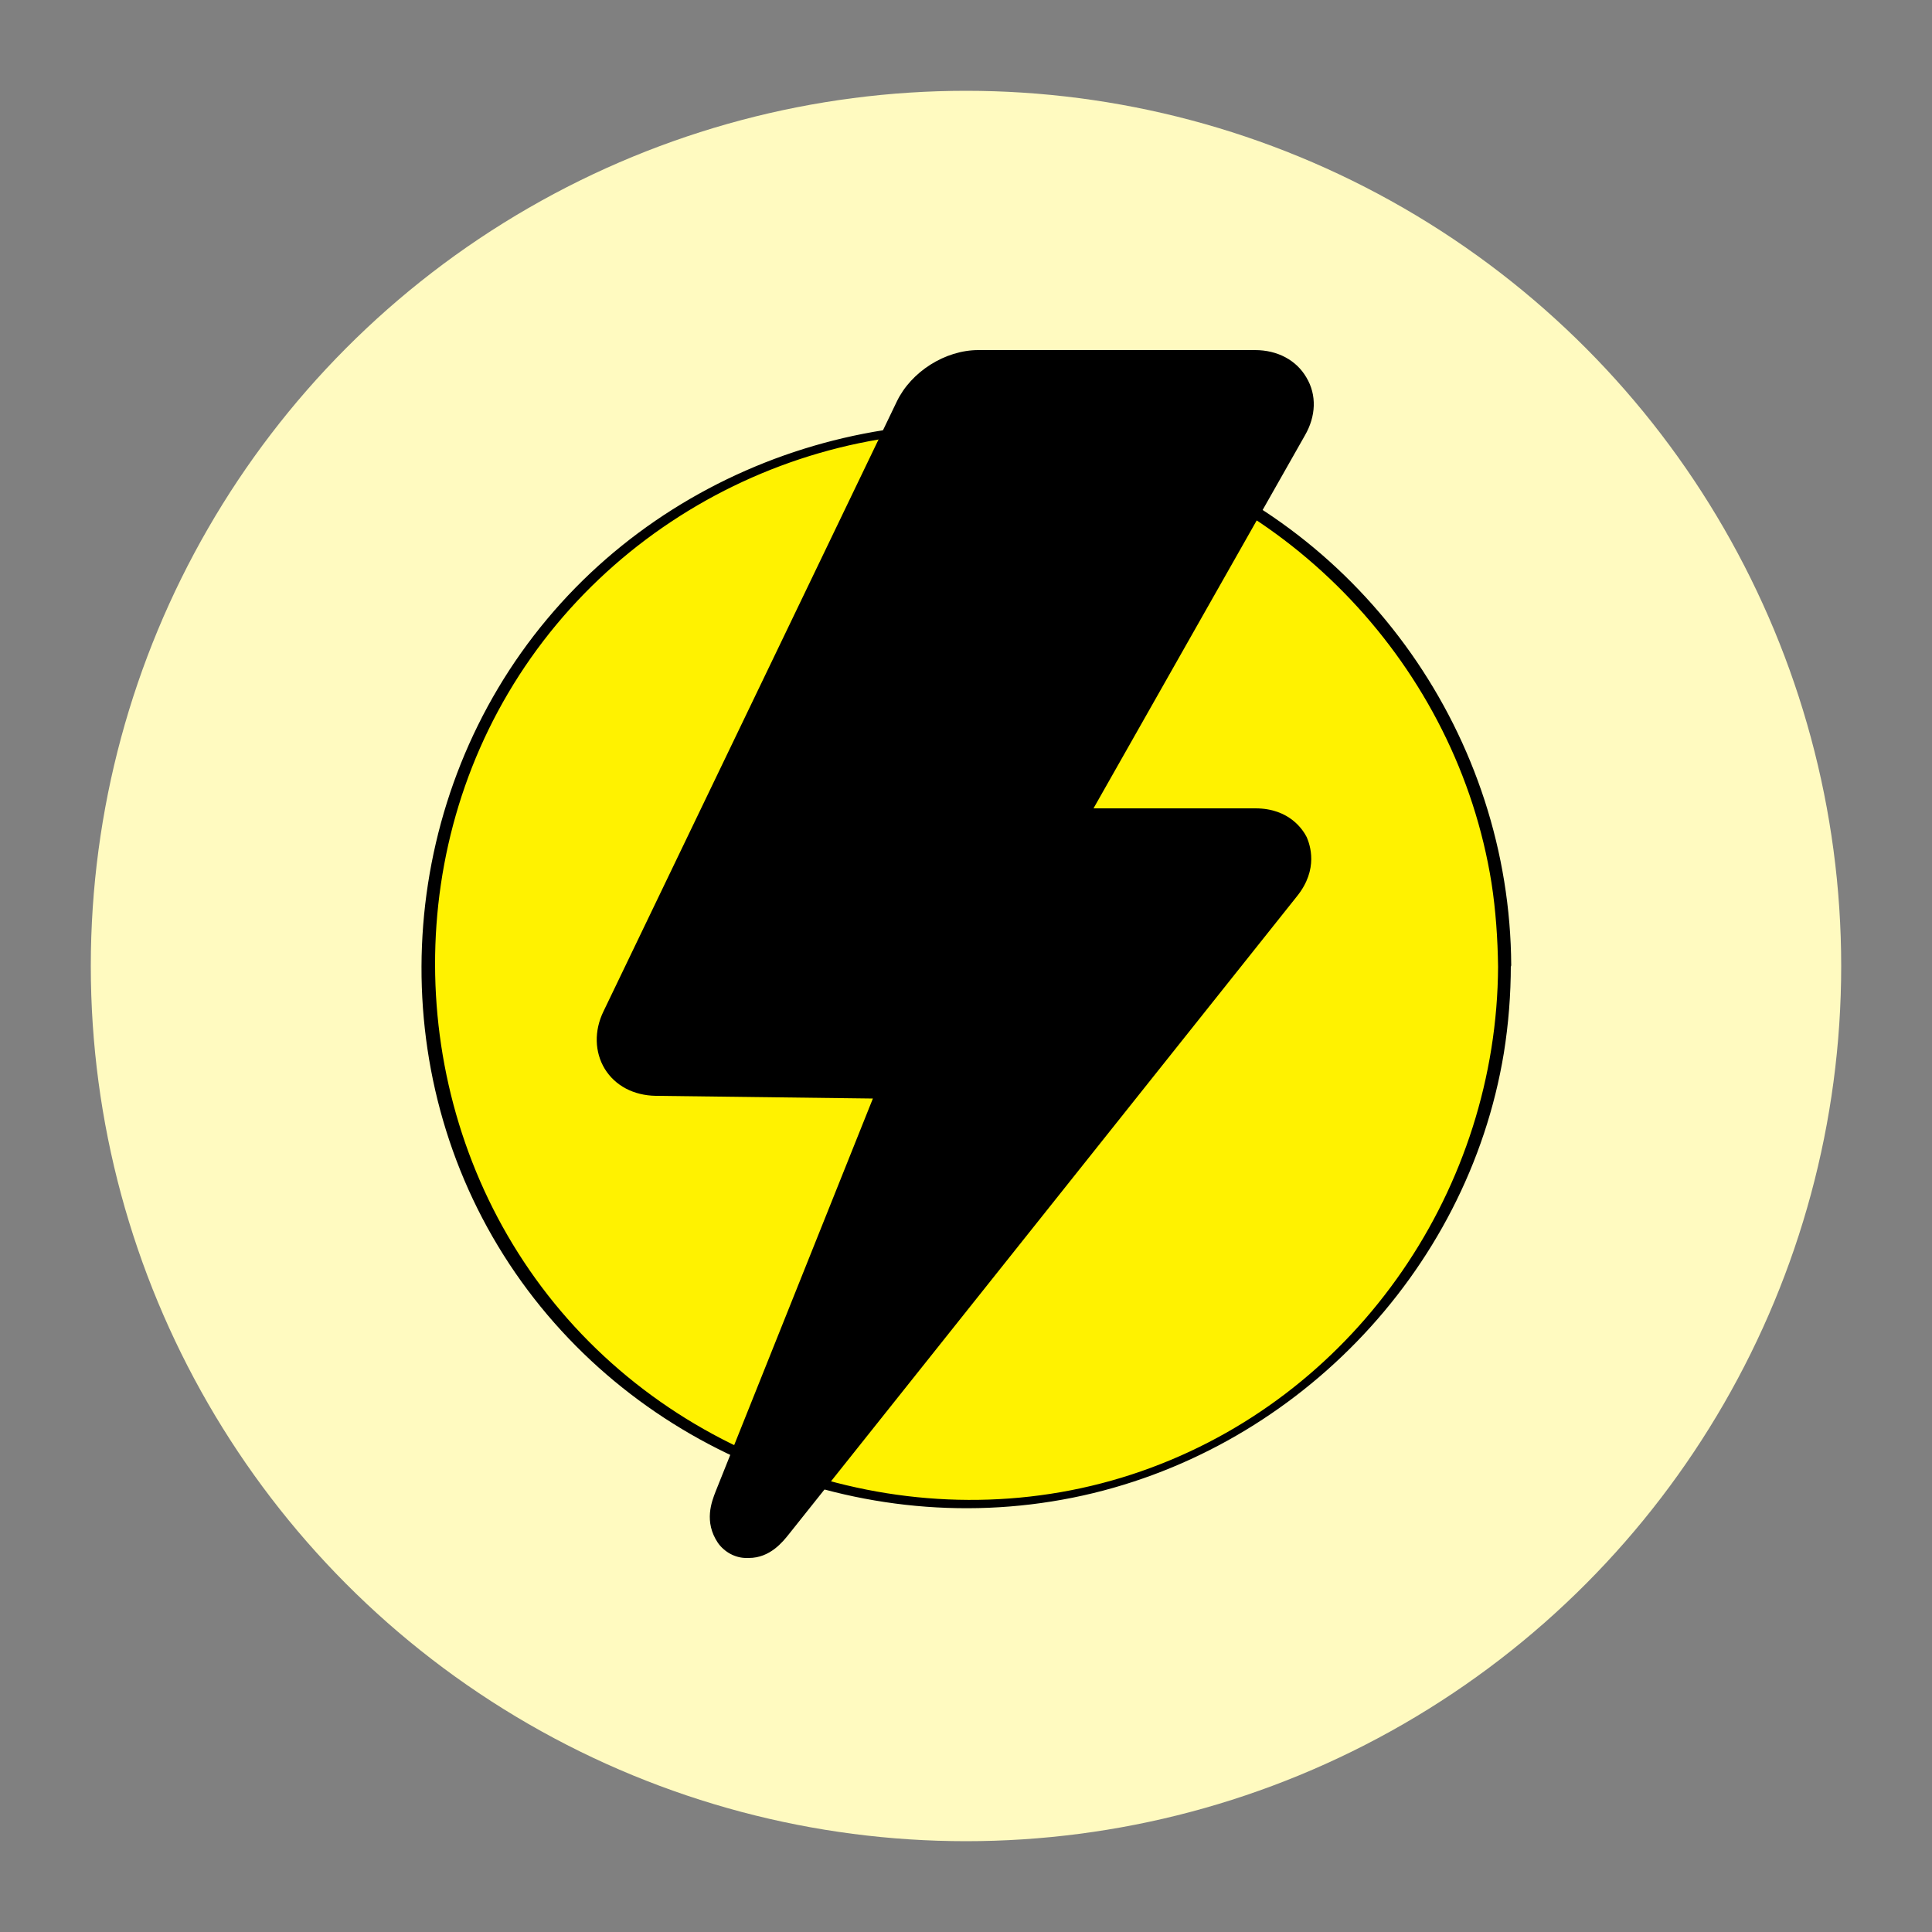 <?xml version="1.0" encoding="utf-8"?>
<!-- Generator: Adobe Illustrator 18.1.1, SVG Export Plug-In . SVG Version: 6.00 Build 0)  -->
<svg version="1.1" id="Layer_1" xmlns="http://www.w3.org/2000/svg" xmlns:xlink="http://www.w3.org/1999/xlink" x="0px" y="0px"
	 viewBox="0 0 500 500" enable-background="new 0 0 500 500" xml:space="preserve">
<rect x="0" y="0" width="500" height="500" fill="#808080" stroke="none"/>
<circle fill="#FFFAC0" cx="250" cy="250" r="226.5"/>
<g>
	<g>
		<circle fill="#FFF200" cx="250" cy="250" r="139.4"/>
		<g>
			<path d="M387.7,250.2c-0.3,57.1-35.9,109.6-89.7,129.6c-54.7,20.4-117.9,2.5-154.6-42.6c-36.1-44.4-41-108.5-11.9-157.8
				c29.7-50.4,89.6-76.9,146.9-64.6c55.2,11.9,98.7,57.9,107.6,113.7C387.1,235.6,387.6,242.9,387.7,250.2c0,1.6,3.4,0.9,3.4-0.4
				c-0.3-58.8-37.7-112.3-93.3-132.2c-55.1-19.7-118.7-2.3-156.2,42.6c-38,45.4-43.3,111.6-12.7,162.3c30.5,50.6,91,76.7,148.7,65.1
				c56.7-11.4,102.2-57.9,111.6-115.1c1.2-7.5,1.8-15.1,1.8-22.7C391.1,248.3,387.7,248.9,387.7,250.2z"/>
		</g>
	</g>
	<g>
		<g>
			<defs>
				<rect id="SVGID_7_" x="154.4" y="90.6" width="191.3" height="318.8"/>
			</defs>
			<clipPath id="SVGID_2_">
				<use xlink:href="#SVGID_7_"  overflow="visible"/>
			</clipPath>
			<path clip-path="url(#SVGID_2_)" d="M338.1,97.7c-2.6-4.5-7.5-7.1-13.3-7.1h-71.6c-8.6,0-17.4,5.6-21.1,13.3l-75.9,157.8
				c-2.5,5.1-2.3,10.6,0.3,14.9c2.7,4.4,7.5,6.9,13.2,7l56.2,0.7L185.2,386c-1,2.6-3.1,7.8,0.6,13.3c1.7,2.4,4.5,3.9,7.3,3.9h0.7
				c5.5,0,8.8-4.2,10.4-6.2l131.5-165.1c5.6-7,3.3-13.3,2.5-15.2c-0.9-1.8-4.4-7.5-13.3-7.5H283l54.7-96.5
				C340.6,107.7,340.8,102.2,338.1,97.7L338.1,97.7z M338.1,97.7"/>
		</g>
	</g>
</g>
</svg>
